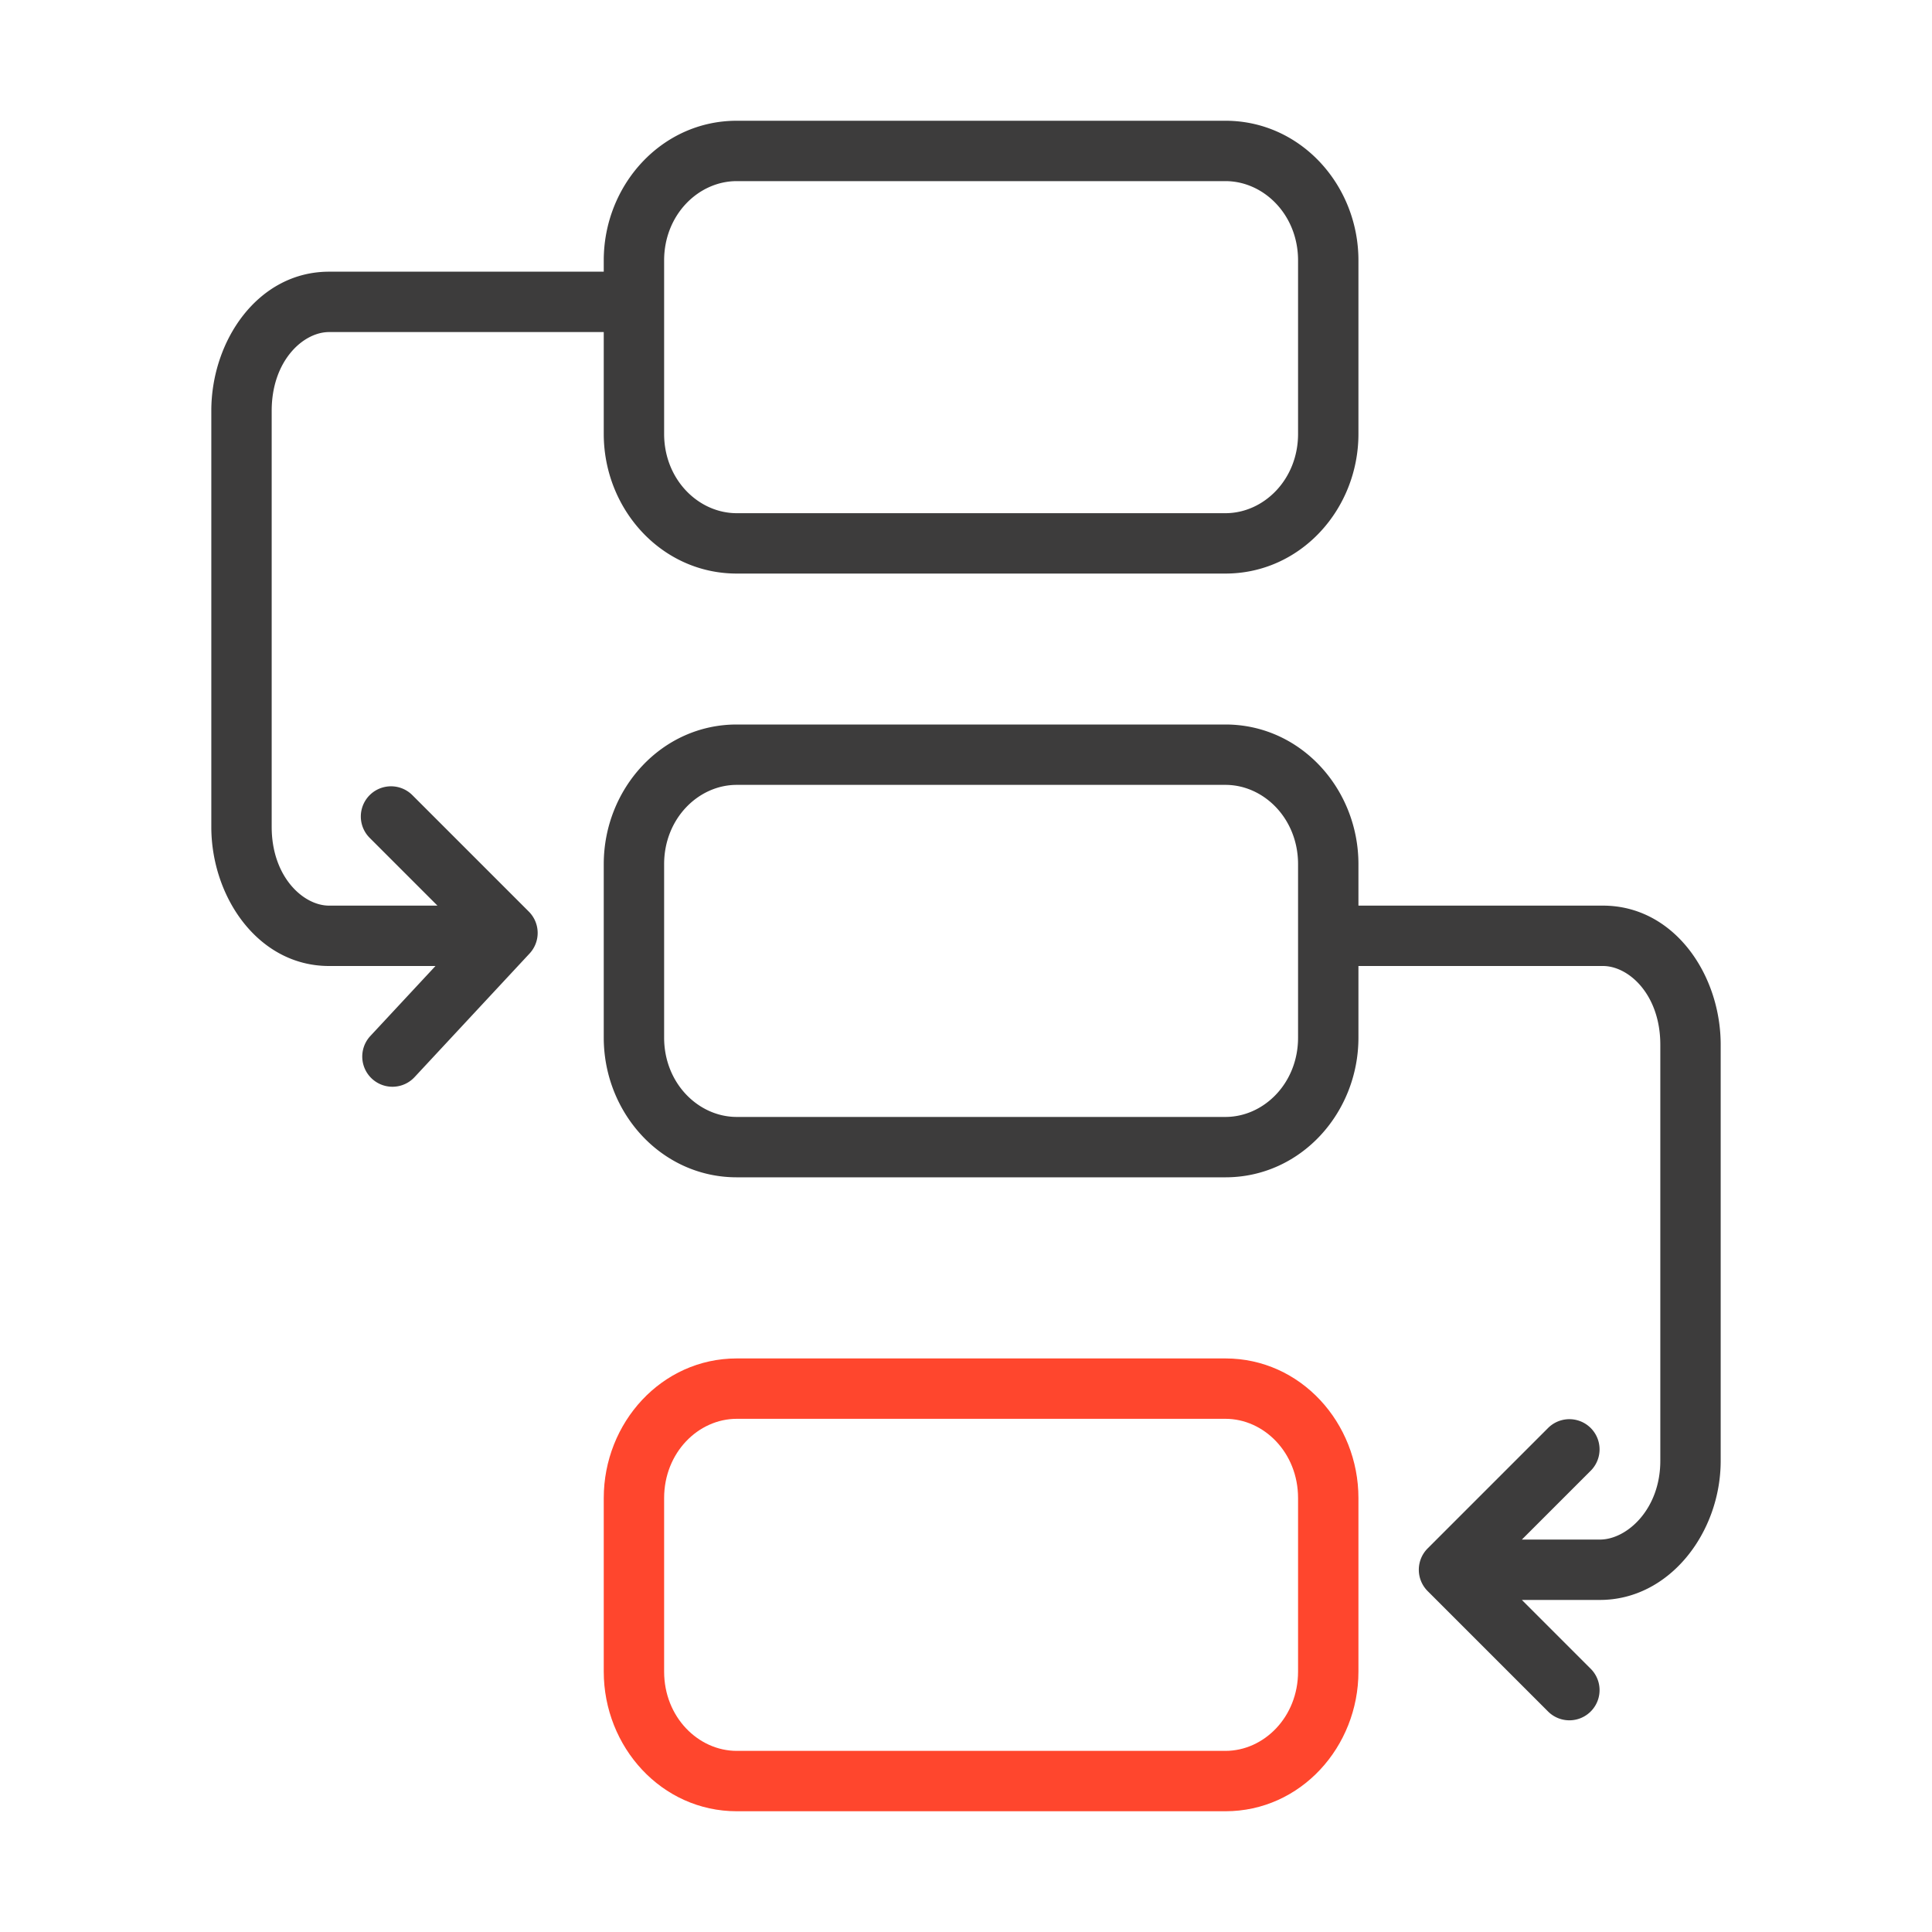 <svg xmlns="http://www.w3.org/2000/svg" width="64" height="64" fill="none" viewBox="0 0 64 64">
  <g fill-rule="evenodd" class="program-management-portal" clip-rule="evenodd">
    <path fill="#FF462D" d="M24.405 47C23.135 47 22 48.116 22 49.627v5.746C22 56.884 23.135 58 24.405 58h16.19C41.865 58 43 56.884 43 55.373v-5.746C43 48.116 41.865 47 40.595 47h-16.19ZM20 49.627C20 47.132 21.914 45 24.405 45h16.19C43.086 45 45 47.132 45 49.627v5.746C45 57.868 43.086 60 40.595 60h-16.19C21.914 60 20 57.868 20 55.373v-5.746Z" class="secondary"/>
    <path fill="#3D3C3C" d="M22 8.627C22 7.116 23.135 6 24.405 6h16.19C41.865 6 43 7.116 43 8.627v5.746C43 15.884 41.865 17 40.595 17h-16.19C23.135 17 22 15.884 22 14.373V8.627Zm-2 5.746V11h-9.1c-.856 0-1.9.949-1.9 2.608v13.784C9 29.043 10.045 30 10.9 30h3.591l-2.245-2.245a1 1 0 1 1 1.414-1.415l3.858 3.858a1 1 0 0 1 .025 1.388l-3.81 4.095a1 1 0 0 1-1.465-1.362L14.426 32H10.9C8.555 32 7 29.717 7 27.392V13.608C7 11.27 8.556 9 10.9 9H20v-.373C20 6.132 21.914 4 24.405 4h16.19C43.086 4 45 6.132 45 8.627v5.746C45 16.868 43.086 19 40.595 19h-16.19C21.914 19 20 16.868 20 14.373Zm2 14.254C22 27.116 23.135 26 24.405 26h16.19C41.865 26 43 27.116 43 28.627v5.746C43 35.884 41.865 37 40.595 37h-16.19C23.135 37 22 35.884 22 34.373v-5.746ZM24.405 24C21.914 24 20 26.132 20 28.627v5.746C20 36.868 21.914 39 24.405 39h16.19C43.086 39 45 36.868 45 34.373V32h8.1c.856 0 1.9.949 1.9 2.608v13.784C55 49.996 53.894 51 53 51h-2.586l2.293-2.293a1 1 0 0 0-1.414-1.414l-4 4a1 1 0 0 0 0 1.414l4 4a1 1 0 0 0 1.414-1.414L50.414 53H53c2.308 0 4-2.236 4-4.608V34.608C57 32.27 55.444 30 53.1 30H45v-1.373C45 26.132 43.086 24 40.595 24h-16.19Z" class="primary"/>
  </g>
</svg>
